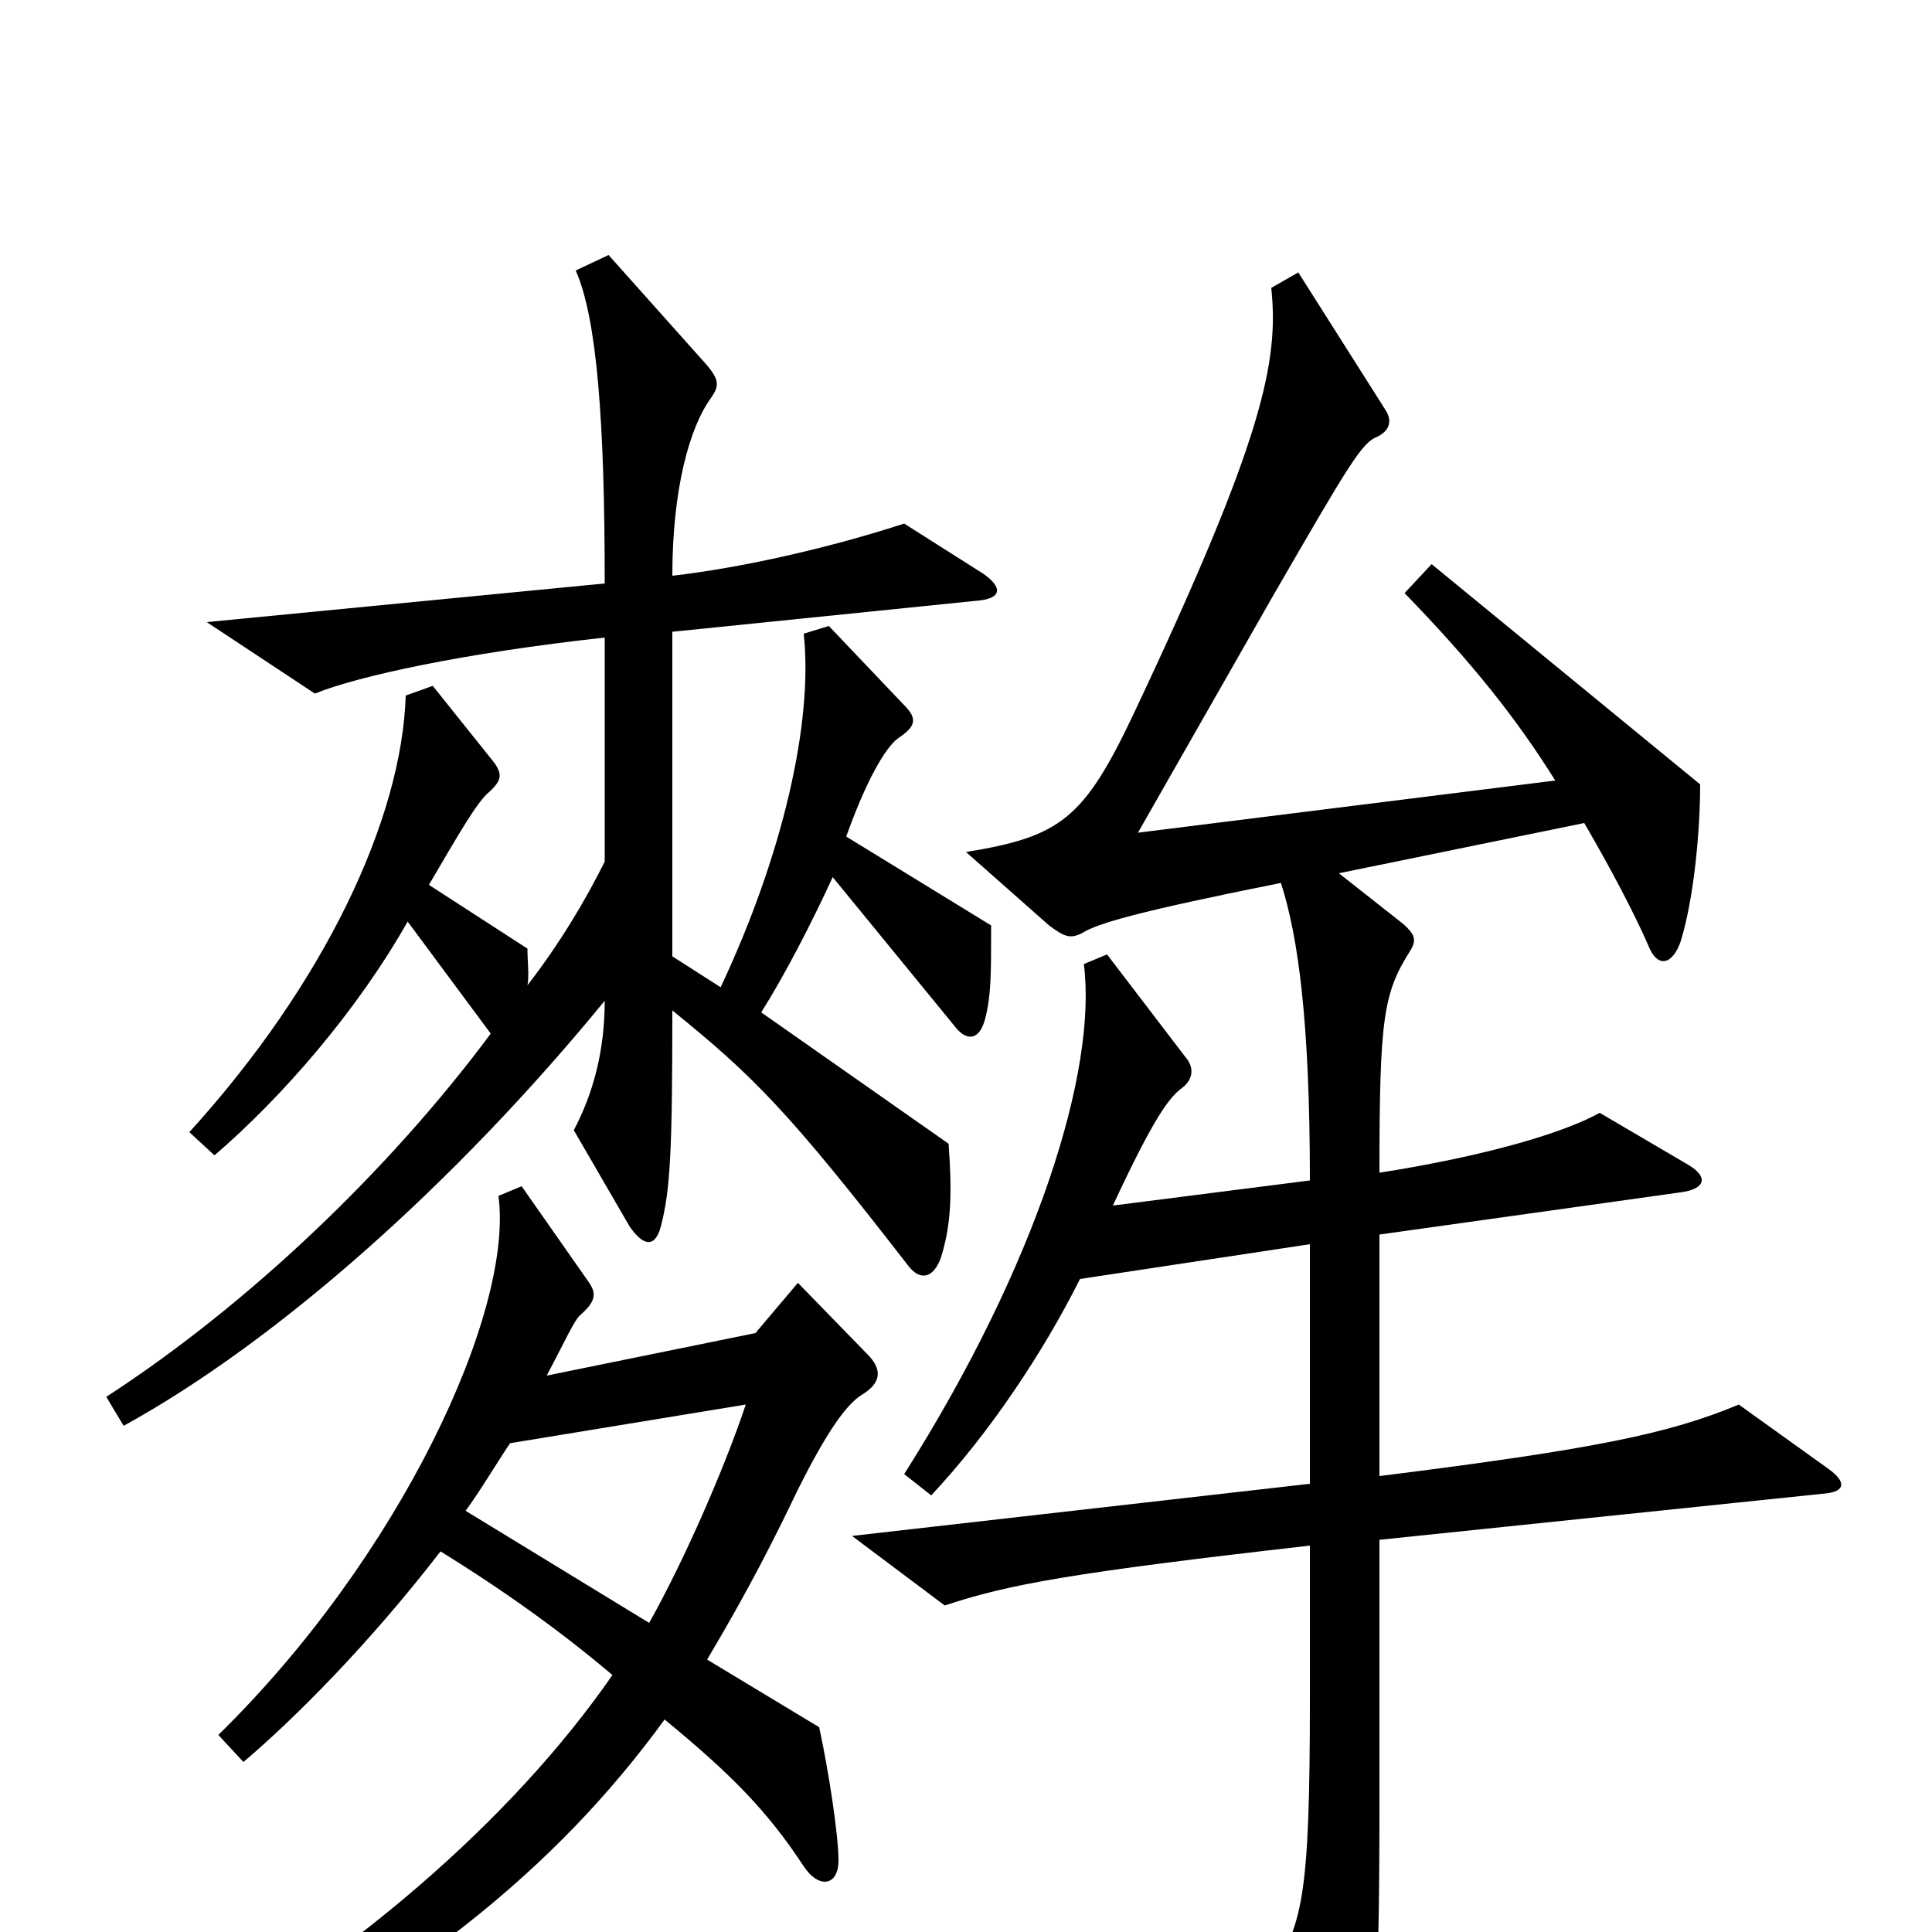 <svg xmlns="http://www.w3.org/2000/svg" viewBox="0 -1000 1000 1000">
	<path fill="#000000" d="M513 -521L438 -567C448 -595 458 -613 465 -618C474 -624 475 -628 468 -635L429 -676L416 -672C421 -626 405 -557 373 -489L348 -505V-673L505 -689C519 -690 519 -696 509 -703L468 -729C428 -716 383 -706 348 -702C348 -747 357 -779 368 -794C372 -800 373 -803 365 -812L315 -868L298 -860C309 -835 313 -782 313 -698L107 -678L163 -641C185 -650 240 -662 313 -670V-554C303 -534 290 -512 273 -490C274 -495 273 -502 273 -509L222 -542C239 -571 246 -583 252 -589C260 -596 260 -599 256 -605L224 -645L210 -640C208 -576 168 -491 98 -414L111 -402C146 -432 185 -477 211 -523L254 -465C202 -395 129 -325 55 -277L64 -262C144 -306 236 -388 313 -482C313 -456 307 -434 297 -415L326 -365C333 -355 339 -354 342 -365C347 -384 348 -405 348 -477C390 -443 408 -425 470 -345C476 -337 483 -338 487 -349C492 -365 493 -380 491 -408L394 -476C406 -495 420 -522 431 -546L494 -469C500 -461 507 -461 510 -473C513 -485 513 -495 513 -521ZM946 -240L900 -273C864 -258 826 -250 714 -236V-361L871 -383C883 -385 884 -391 874 -397L828 -424C810 -414 771 -402 714 -393C714 -473 716 -486 730 -508C733 -513 733 -516 726 -522L693 -548L820 -574C834 -550 846 -527 853 -511C858 -498 866 -501 870 -513C877 -536 880 -571 880 -594L741 -708L727 -693C762 -657 785 -628 805 -596L589 -569L658 -690C699 -761 705 -771 713 -774C719 -777 721 -782 717 -788L672 -859L658 -851C662 -813 654 -773 587 -631C561 -576 549 -567 500 -559L543 -521C551 -515 554 -514 560 -517C568 -522 588 -528 663 -543C672 -515 678 -471 678 -389L576 -376C597 -421 605 -432 612 -437C617 -441 618 -446 615 -451L573 -506L561 -501C568 -446 537 -346 468 -237L482 -226C512 -258 540 -300 559 -338L678 -356V-232L441 -205L489 -169C522 -180 555 -186 678 -200V-121C678 -15 674 -3 656 24L690 86C697 98 701 98 705 86C711 65 714 43 714 -65V-203L945 -227C955 -228 956 -233 946 -240ZM449 -299L413 -336L391 -310L283 -288C293 -307 297 -316 300 -319C308 -326 309 -330 305 -336L270 -386L258 -381C266 -321 207 -194 113 -102L126 -88C152 -110 191 -149 228 -197C262 -176 291 -155 317 -133C265 -58 180 16 78 72L87 90C211 30 288 -33 344 -110C378 -82 397 -63 416 -34C424 -22 434 -24 434 -37C434 -50 429 -83 424 -106L366 -141C388 -178 401 -204 413 -229C428 -259 438 -273 446 -278C456 -284 457 -291 449 -299ZM386 -273C375 -240 354 -192 336 -160L241 -218C249 -229 256 -241 264 -253Z"/>
</svg>